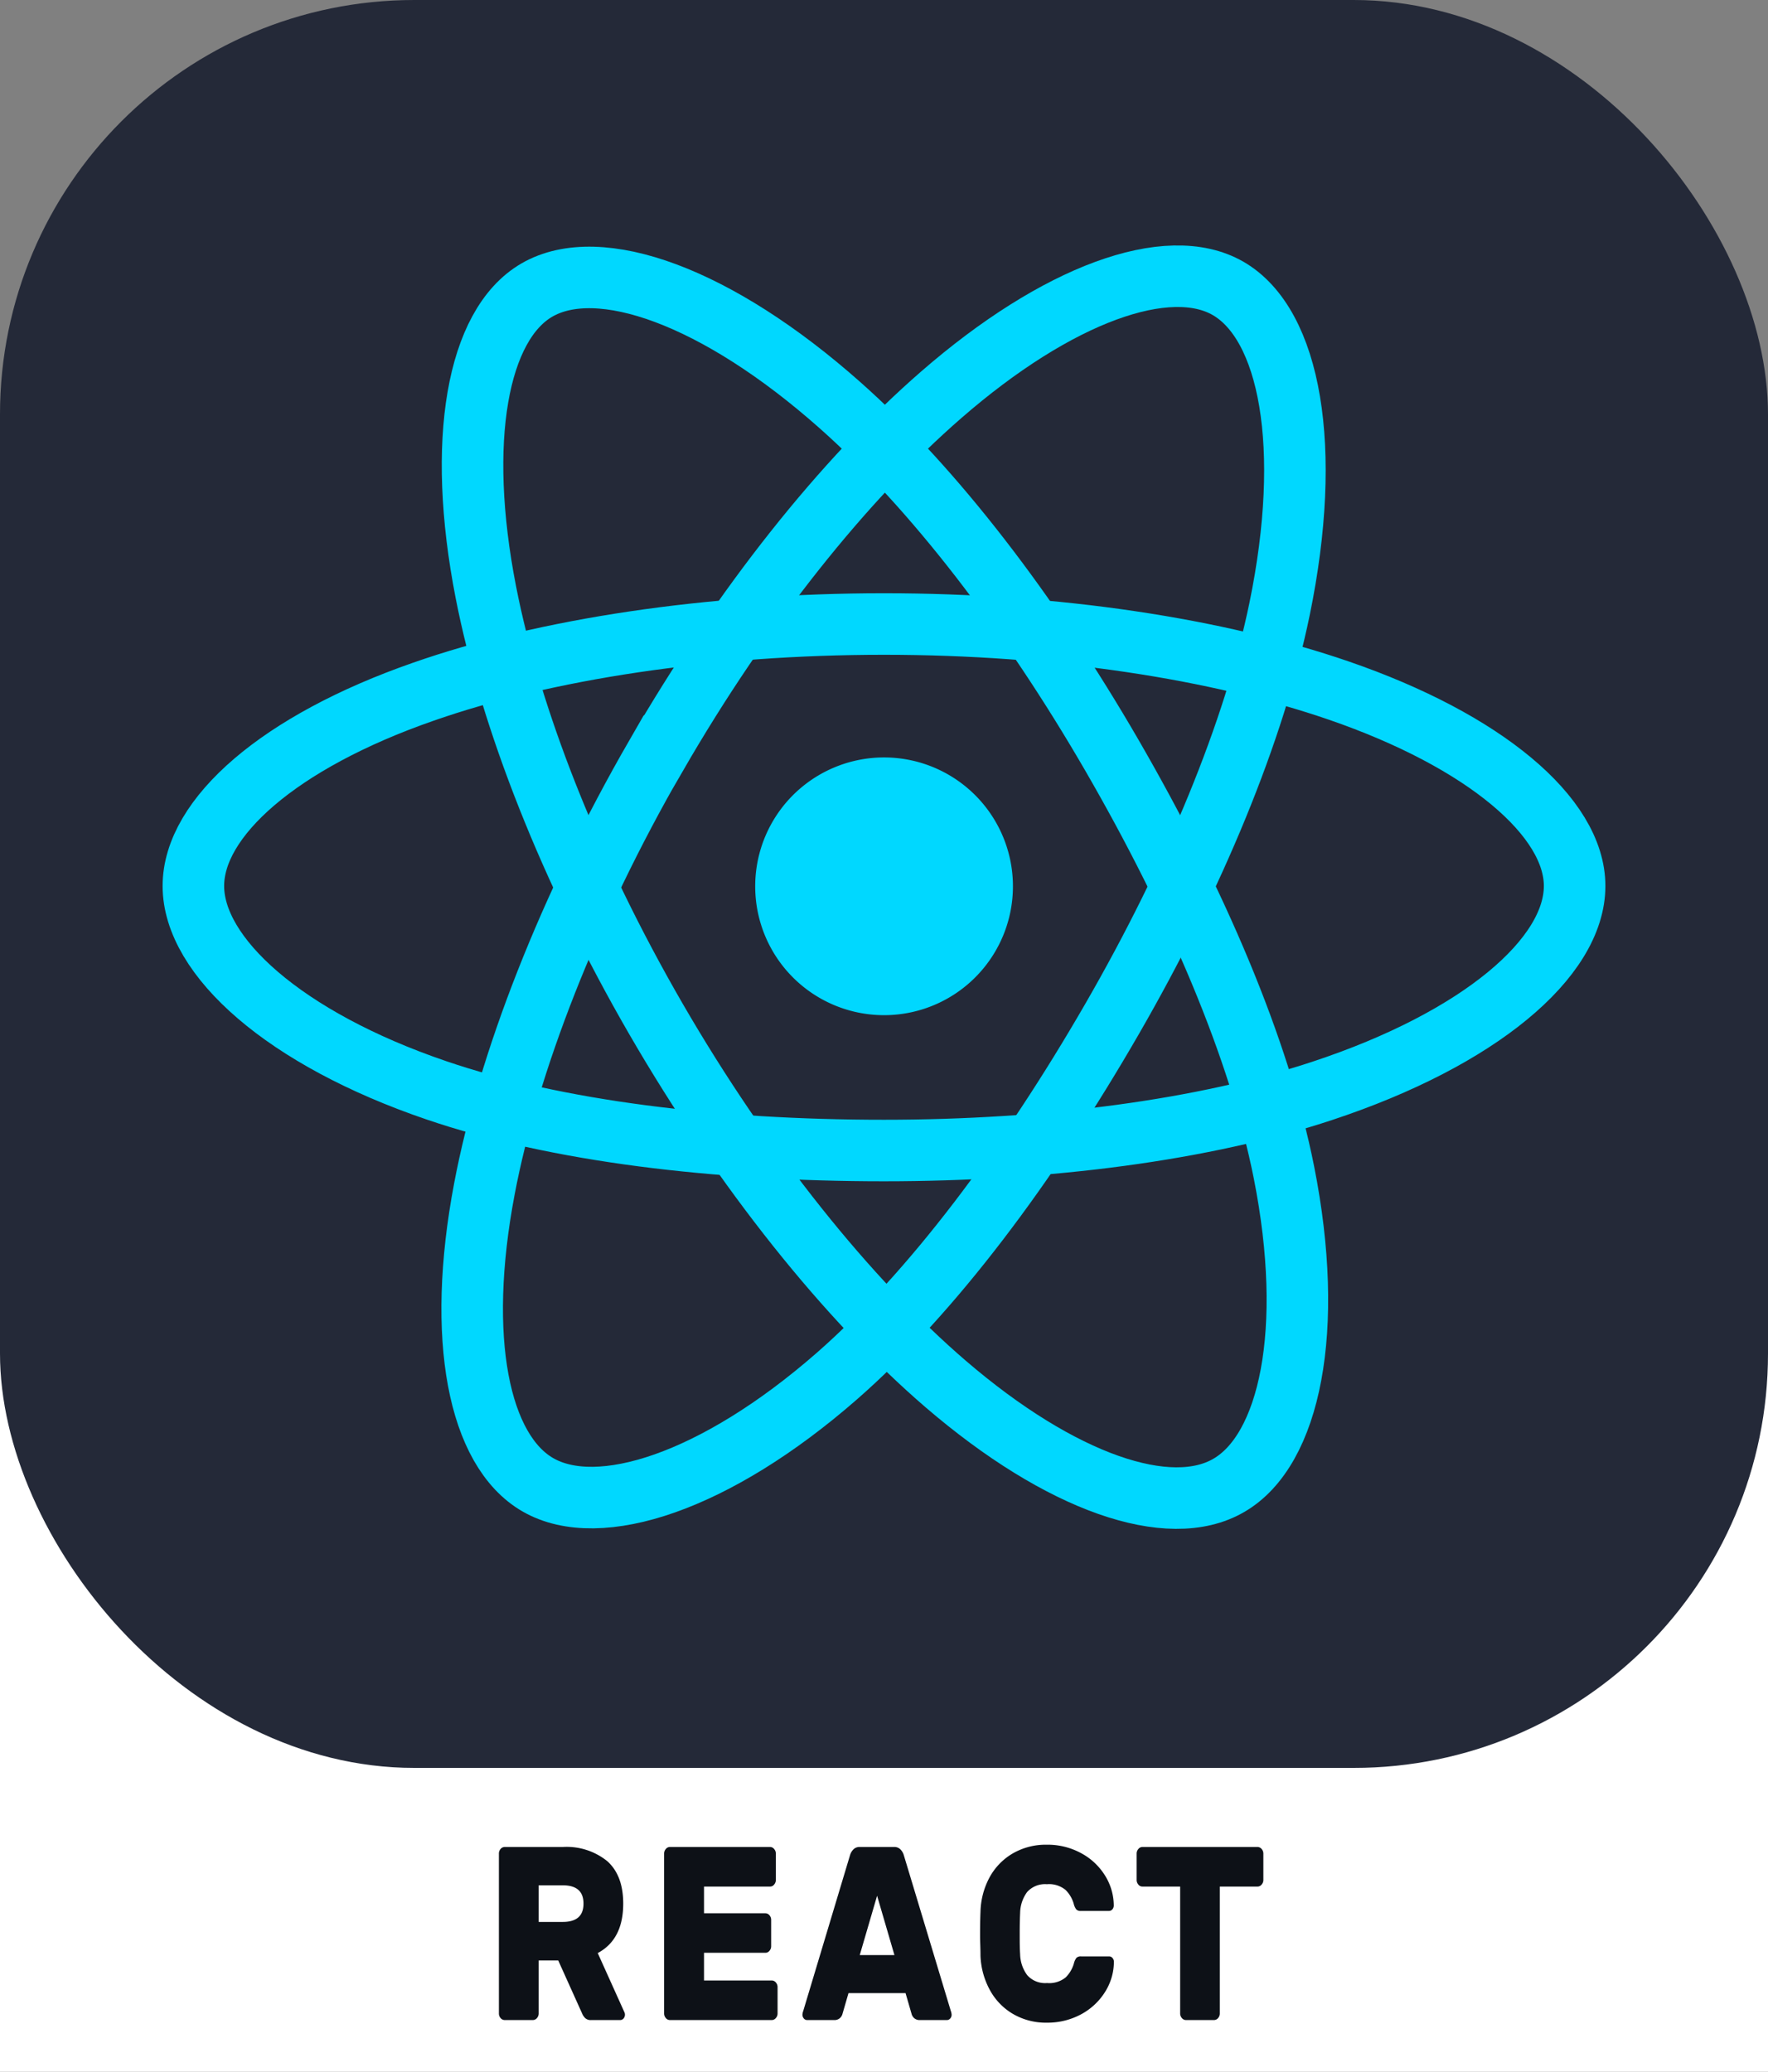 <svg id="Layer_1" data-name="Layer 1" xmlns="http://www.w3.org/2000/svg" viewBox="0 0 256 300"><rect x="0" y="0" width="256" height="300" fill="#808080" stroke="none"/><defs><style>.cls-1{fill:#fff;}.cls-2{fill:#0d1117;}.cls-3{fill:#242938;}.cls-4{fill:#00d8ff;}.cls-5{fill:none;stroke:#00d8ff;stroke-width:8.91px;}</style></defs><rect class="cls-1" y="162.64" width="256" height="137.36"/><path class="cls-2" d="M87.94,269.51c1.53,1.38,2.3,3.42,2.3,6.14q0,5.19-3.69,7.16l3.84,8.52a.87.87,0,0,1,.1.39.85.85,0,0,1-.2.56.65.65,0,0,1-.48.23H85.58a1.14,1.14,0,0,1-.83-.27,2,2,0,0,1-.47-.7l-3.45-7.66H78v7.66a1,1,0,0,1-.25.68.77.77,0,0,1-.59.29H73.07a.78.78,0,0,1-.59-.29,1,1,0,0,1-.24-.68V268.42a1,1,0,0,1,.24-.68.78.78,0,0,1,.59-.29h8.42A9.34,9.34,0,0,1,87.94,269.51Zm-6.45,8.79c2,0,3-.88,3-2.65s-1-2.65-3-2.65H78v5.3Z"/><path class="cls-2" d="M101.94,286.78h9.81a.77.77,0,0,1,.59.29,1,1,0,0,1,.25.68v3.79a1,1,0,0,1-.25.68.77.77,0,0,1-.59.29H97a.75.75,0,0,1-.59-.29,1,1,0,0,1-.25-.68V268.42a1,1,0,0,1,.25-.68.75.75,0,0,1,.59-.29H111.5a.75.75,0,0,1,.59.29,1,1,0,0,1,.25.68v3.8a1,1,0,0,1-.25.67.72.72,0,0,1-.59.29h-9.56v3.87h8.88a.76.76,0,0,1,.59.28,1,1,0,0,1,.25.68v3.8a1,1,0,0,1-.25.68.76.76,0,0,1-.59.28h-8.88Z"/><path class="cls-2" d="M137.67,291.18a1.9,1.9,0,0,1,.12.54.8.8,0,0,1-.2.56.62.62,0,0,1-.48.23H133.2a1.16,1.16,0,0,1-.82-.27,1.24,1.24,0,0,1-.39-.63l-.87-3h-8.26l-.87,3a1.24,1.24,0,0,1-.39.63,1.16,1.16,0,0,1-.82.27h-3.91a.62.62,0,0,1-.48-.23.85.85,0,0,1-.2-.56,1.9,1.9,0,0,1,.12-.54l6.77-22.54a2,2,0,0,1,.5-.85,1.22,1.22,0,0,1,.9-.34h5a1.21,1.21,0,0,1,.89.34,2,2,0,0,1,.5.85Zm-8.16-8.08L127,274.51l-2.51,8.59Z"/><path class="cls-2" d="M148.73,286a3.44,3.44,0,0,0,2.87,1.15,3.76,3.76,0,0,0,2.71-.82,4.63,4.63,0,0,0,1.18-2,2.26,2.26,0,0,1,.37-.82.88.88,0,0,1,.68-.22h4.07a.63.63,0,0,1,.48.24.83.83,0,0,1,.2.55,8.26,8.26,0,0,1-1.32,4.42,9.24,9.24,0,0,1-3.49,3.21,10.24,10.24,0,0,1-4.88,1.18,9.44,9.44,0,0,1-5-1.31,9,9,0,0,1-3.32-3.51,11.21,11.21,0,0,1-1.31-4.88c0-1.15-.06-2.09-.06-2.83s0-2.06.06-3.54a11.09,11.09,0,0,1,1.27-4.89,9,9,0,0,1,3.34-3.51,9.55,9.55,0,0,1,5-1.3,10.12,10.12,0,0,1,4.88,1.18,9.13,9.13,0,0,1,3.49,3.2,8.26,8.26,0,0,1,1.32,4.42.85.85,0,0,1-.2.56.65.65,0,0,1-.48.23h-4.07a.84.84,0,0,1-.68-.22,2.18,2.18,0,0,1-.37-.82,4.59,4.59,0,0,0-1.18-2,3.76,3.76,0,0,0-2.71-.83,3.47,3.47,0,0,0-2.87,1.15,5.29,5.29,0,0,0-1,3q-.06,1.22-.06,3c0,1.15,0,2.15.06,3A5.28,5.28,0,0,0,148.73,286Z"/><path class="cls-2" d="M182.68,267.74a1,1,0,0,1,.25.68v3.8a1,1,0,0,1-.25.67.75.75,0,0,1-.59.29h-5.47v18.36a1,1,0,0,1-.24.68.78.78,0,0,1-.59.29h-4.07a.77.77,0,0,1-.59-.29,1,1,0,0,1-.25-.68V273.18h-5.46a.72.72,0,0,1-.59-.29,1,1,0,0,1-.25-.67v-3.8a1,1,0,0,1,.25-.68.75.75,0,0,1,.59-.29h16.67A.78.78,0,0,1,182.68,267.74Z"/><rect class="cls-3" width="256" height="256" rx="60"/><path class="cls-4" d="M128,147a18.66,18.66,0,1,0-18.65-18.66A18.66,18.66,0,0,0,128,147Z"/><path class="cls-5" d="M128,90.36c25.05,0,48.32,3.6,65.86,9.64C215,107.28,228,118.31,228,128.29c0,10.41-13.77,22.13-36.48,29.65-17.16,5.69-39.74,8.66-63.52,8.66-24.38,0-47.46-2.79-64.82-8.72-22-7.5-35.18-19.37-35.18-29.59,0-9.9,12.41-20.85,33.25-28.11C78.86,94,102.71,90.36,128,90.36Z"/><path class="cls-5" d="M95,109.44c12.52-21.7,27.25-40.06,41.25-52.24,16.86-14.68,32.91-20.43,41.57-15.44,9,5.2,12.28,23,7.46,46.41-3.65,17.71-12.36,38.76-24.24,59.35-12.18,21.12-26.12,39.73-39.93,51.8C103.62,214.59,86.73,220.11,77.88,215c-8.58-4.94-11.86-21.16-7.74-42.85,3.47-18.32,12.21-40.81,24.84-62.72Z"/><path class="cls-5" d="M95,147.58C82.46,125.9,73.92,104,70.35,85.75,66.06,63.81,69.1,47,77.74,42c9-5.21,26.05.84,43.93,16.71,13.52,12,27.41,30.07,39.32,50.64,12.21,21.1,21.37,42.48,24.93,60.46,4.51,22.77.86,40.16-8,45.28-8.57,5-24.26-.3-41-14.69C122.81,188.26,107.68,169.47,95,147.58Z"/></svg>